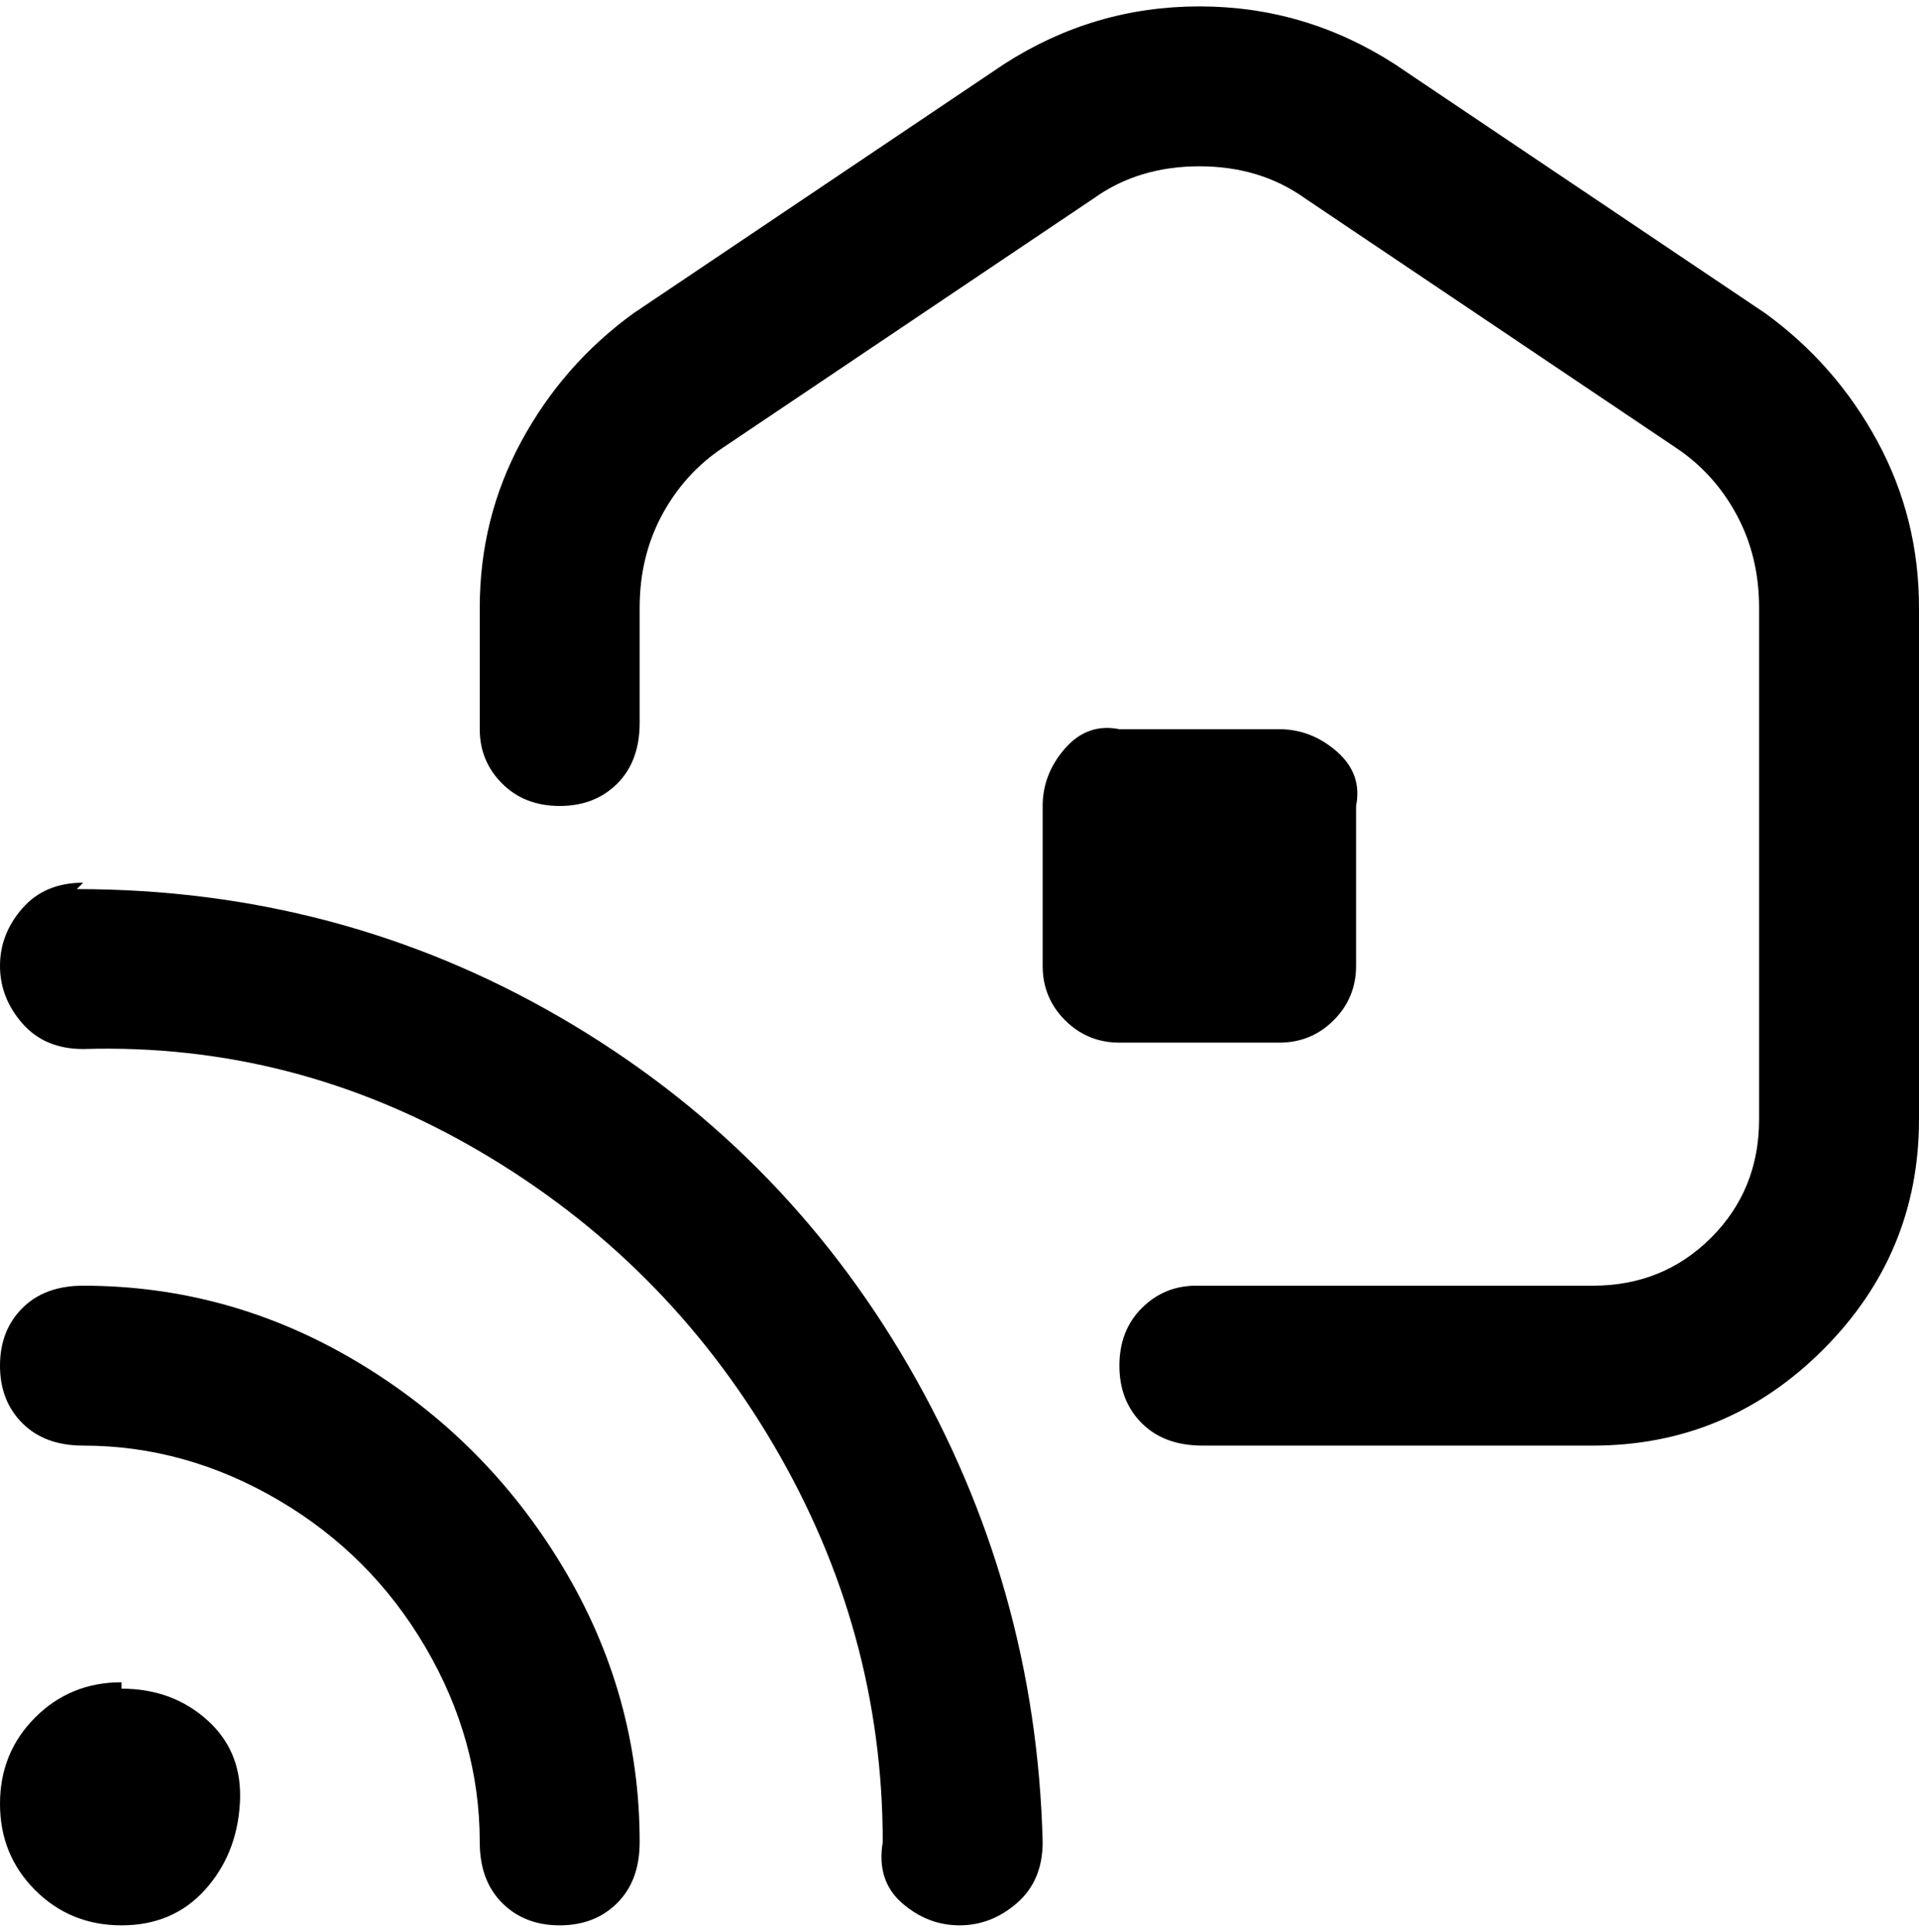 <svg viewBox="0 0 300 302.001" xmlns="http://www.w3.org/2000/svg"><path d="M300 95v80q0 21-15 36t-36 15h-61q-6 0-9.5-3.5t-3.5-9q0-5.5 3.5-9t8.5-3.5h62q11 0 18.5-7.5T275 175V95q0-8-3.5-14.5T262 70l-58-39q-7-5-16.5-5T171 31l-58 39q-6 4-9.5 10.5T100 95v18q0 6-3.5 9.5t-9 3.5q-5.5 0-9-3.5T75 114V95q0-14 6.5-26T99 49l58-39q14-9 30.5-9t30.5 9l58 39q11 8 17.5 20t6.5 26zm-100 68q5 0 8.5-3.5t3.5-8.5v-25q1-5-3-8.5t-9-3.5h-25q-5-1-8.5 3t-3.5 9v25q0 5 3.5 8.5t8.5 3.5h25zM19 263q-8 0-13.5 5.5T0 282q0 8 5.5 13.5T19 301q8 0 13-5.5t5.5-13.5q.5-8-5-13T19 264v-1zm-6-62q-6 0-9.5 3.5t-3.5 9q0 5.5 3.5 9T13 226q16 0 30.5 8.5t23 23Q75 272 75 288q0 6 3.5 9.5t9 3.5q5.5 0 9-3.5t3.5-9.5q0-23-12-43t-32-32q-20-12-43-12zm0-63q-6 0-9.5 4T0 151q0 5 3.5 9t9.5 4q33-1 62 16t46 46q17 29 17 62-1 6 3 9.5t9 3.5q5 0 9-3.5t4-9.5q-1-40-21-74.5T87.5 159Q53 139 12 139l1-1z"/></svg>